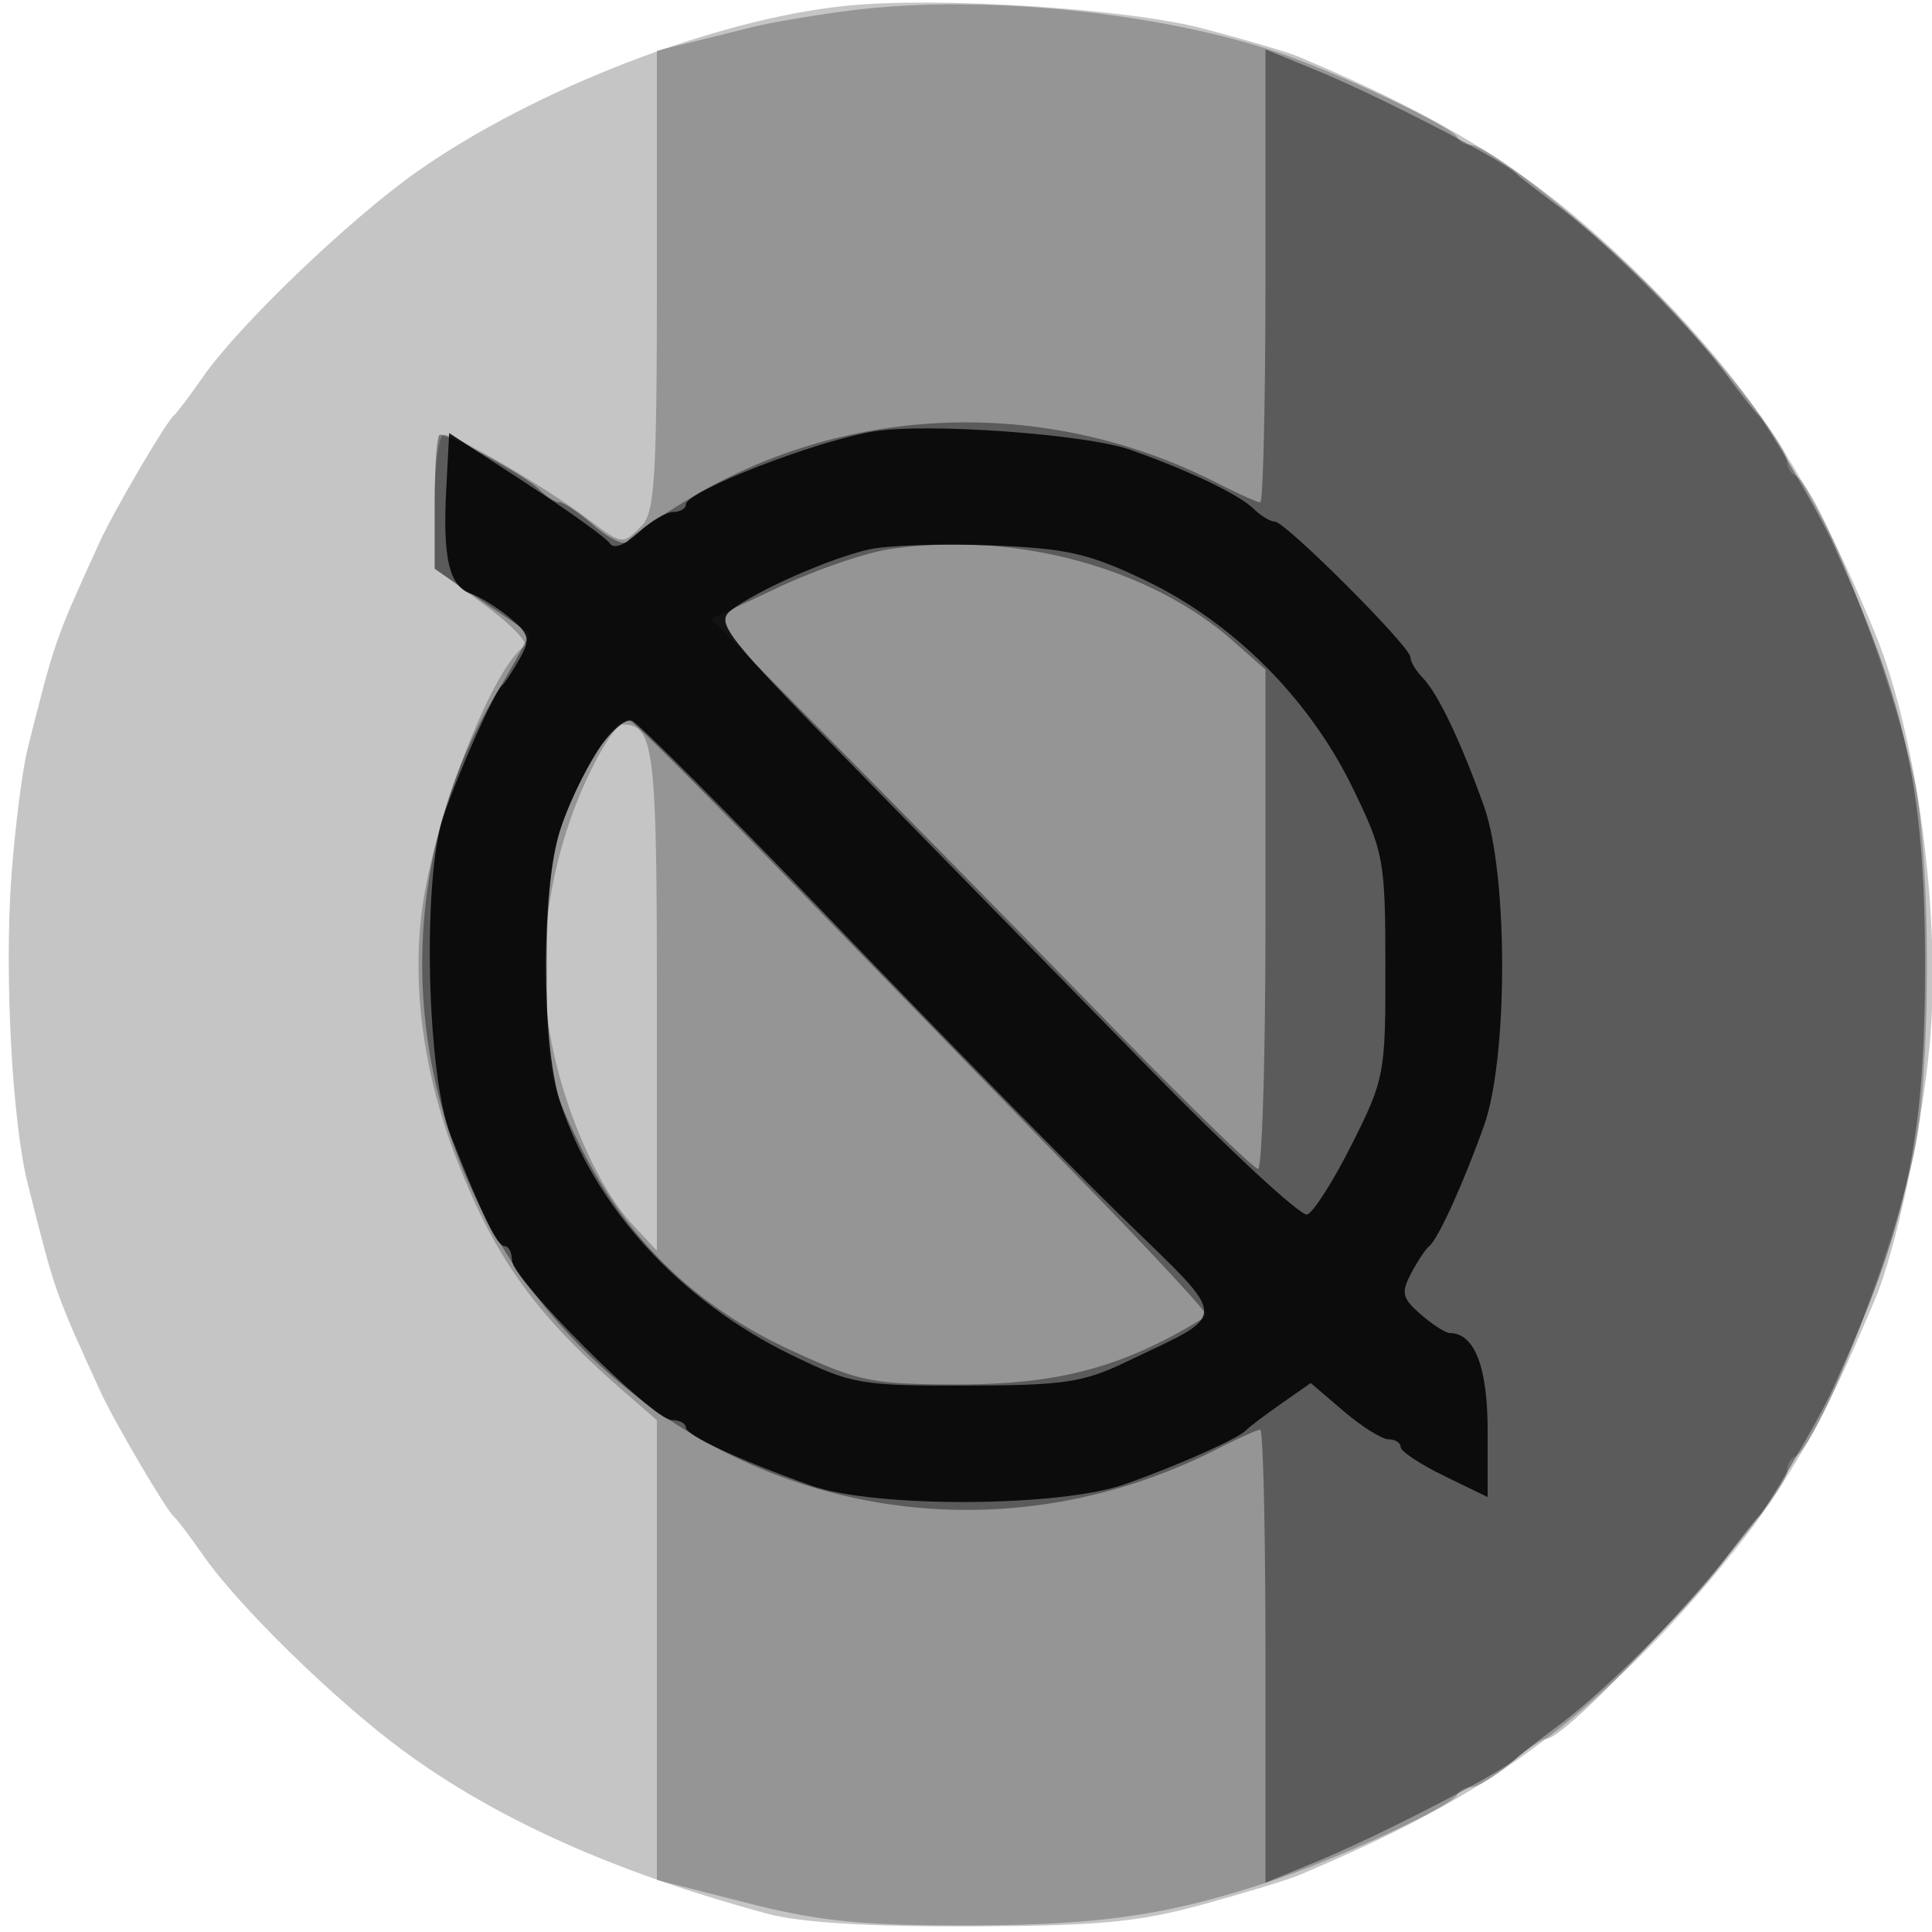 <svg xmlns="http://www.w3.org/2000/svg" width="200" height="200" fill="#000000"><path fill-opacity=".227" fill-rule="evenodd" d="M87.5.608c-13.474 1.387-32.149 8.607-44.258 17.11C36.249 22.629 24.736 33.658 21.027 39c-1.337 1.925-2.699 3.725-3.027 4-.8.671-6.199 9.871-7.628 13C5.67 66.292 5.704 66.196 2.861 77.5c-.553 2.2-1.31 8.163-1.683 13.25-.735 10.033.078 25.364 1.683 31.75 2.843 11.304 2.809 11.208 7.511 21.5 1.429 3.129 6.828 12.329 7.628 13 .328.275 1.691 2.075 3.028 4 3.656 5.261 13.686 15.06 20.699 20.221 9.681 7.125 21.974 12.627 37.773 16.906 3.285.889 10.488 1.332 21 1.292 13.267-.052 17.366-.438 24-2.264 4.4-1.211 8.9-2.582 10-3.047 16.447-6.958 25.414-12.79 36.116-23.492 4.464-4.464 10.314-11.503 13-15.644 4.225-6.512 6.207-10.379 10.495-20.472 2.136-5.029 4.878-17.841 5.655-26.428 1.195-13.199-1.308-31.963-5.68-42.572-6.476-15.714-12.8-25.446-23.47-36.116C159.914 18.682 150.947 12.85 134.5 5.892c-1.1-.465-5.6-1.791-10-2.947C116.613.873 96.973-.367 87.5.608"/><path fill-opacity=".244" fill-rule="evenodd" d="M88.5 1.032c-3.85.467-8.8 1.305-11 1.864a705 705 0 0 1-6.75 1.676L68 5.233v23.812c0 20.314-.231 24.043-1.571 25.384-2.009 2.008-1.977 2.013-5.746-.83C56.514 50.453 47.174 45 45.956 45 45.43 45 45 48.112 45 51.915v6.915l5.078 3.727c2.793 2.051 4.686 4.002 4.206 4.336-3.154 2.194-8.727 16.077-10.379 25.857-1.418 8.39-.233 17.995 3.361 27.25 4.01 10.326 8.24 16.172 17.557 24.258L68 147.015v47.599l9.25 2.356c7.481 1.905 11.832 2.354 22.75 2.346 13.819-.01 20.942-1.042 31.5-4.562 7.088-2.364 18.858-7.815 19.333-8.954.184-.44.859-.801 1.5-.801.642-.001 2.474-1.126 4.073-2.5 1.598-1.375 3.232-2.499 3.633-2.499 2.639 0 24.961-24.823 24.961-27.758 0-.591.339-1.225.754-1.409 2.384-1.053 9.657-19.478 12.369-31.333 1.798-7.858 1.798-31.142 0-39-2.712-11.855-9.985-30.28-12.369-31.333-.415-.184-.754-.818-.754-1.409 0-1.749-7.921-11.792-14.443-18.315C164.034 22.921 153.991 15 152.242 15c-.591 0-1.225-.36-1.409-.8-.435-1.044-11.953-6.51-18.333-8.699-12.287-4.217-30.677-6.085-44-4.469M60.565 81.035c-3.672 8.183-4.99 17.242-3.706 25.488 1.168 7.504 4.848 16.17 8.571 20.185L68 129.48v-26.04C68 77.327 67.708 75 64.437 75c-.64 0-2.383 2.716-3.872 6.035"/><path fill-opacity=".389" fill-rule="evenodd" d="M131 28.555C131 41.45 130.757 52 130.46 52s-2.299-.898-4.45-1.995c-17.485-8.92-38.169-8.303-54.666 1.631-3.195 1.924-6.058 3.902-6.364 4.396-.305.493-1.845-.212-3.423-1.567C59.98 53.109 58.341 52 57.916 52s-1.396-.623-2.157-1.384C54.42 49.277 46.637 45 45.54 45c-.297 0-.54 3.128-.54 6.952v6.952l4.75 3.21c2.613 1.766 4.87 3.295 5.017 3.398s-1.284 2.766-3.181 5.915c-13.16 21.855-9.558 49.905 8.762 68.225 17.534 17.535 43.536 21.631 65.662 10.343 2.151-1.097 4.153-1.995 4.45-1.995s.54 10.55.54 23.445v23.444l5.25-2.157c6.578-2.702 19.329-9.301 20.75-10.738.275-.278 2.243-1.805 4.373-3.394 4.969-3.707 13.52-12.258 17.227-17.227 1.589-2.13 3.138-4.098 3.442-4.373.791-.714 6.229-10.031 7.589-13 7.701-16.825 9.649-25.706 9.649-44s-1.948-27.175-9.649-44c-1.36-2.969-6.798-12.286-7.589-13-.304-.275-1.853-2.243-3.442-4.373-3.707-4.969-12.258-13.52-17.227-17.227-2.13-1.589-4.098-3.116-4.373-3.394-1.421-1.437-14.172-8.036-20.75-10.738L131 5.111zM92 56.867c-2.475.378-7.626 2.156-11.447 3.95l-6.947 3.262L87.159 77.79a6670 6670 0 0 1 27.929 28.46c7.906 8.112 14.721 14.75 15.144 14.75.422 0 .768-11.628.768-25.839v-25.84l-3.287-2.91C118.995 58.69 104.83 54.905 92 56.867M62.797 76.259c-5.174 8.157-6.172 11.986-6.185 23.741-.013 11.063.117 11.766 3.397 18.5 4.682 9.61 11.92 16.672 21.741 21.214 7.161 3.312 8.473 3.585 17.25 3.597 10.754.015 17.363-1.789 25.935-7.08.24-.147-5.61-6.467-13-14.044A15790 15790 0 0 1 82.5 91.896c-8.8-9.083-16.513-16.822-17.141-17.197-.631-.378-1.774.318-2.562 1.56"/><path fill-opacity=".868" fill-rule="evenodd" d="M90.5 44.651c-6.059.984-19.5 6.212-19.5 7.585 0 .42-.59.764-1.311.764-.722 0-2.344.962-3.606 2.138-1.373 1.279-2.554 1.732-2.939 1.129-.354-.554-4.244-3.354-8.644-6.223l-8-5.214-.306 5.793c-.38 7.181.303 10.071 2.558 10.838.962.328 2.78 1.458 4.041 2.512 2.029 1.696 2.144 2.182 1 4.222-.711 1.268-1.543 2.53-1.849 2.805-.814.732-4.456 8.876-6.037 13.5-2.202 6.436-1.74 26.76.752 33.054C50.04 126.096 51.457 129 52.244 129c.416 0 .756.668.756 1.484C53 132.418 67.582 147 69.516 147c.816 0 1.484.344 1.484.764 0 .814 5.385 3.32 12.908 6.007 6.59 2.353 25.814 2.272 32.592-.138 5.556-1.975 11.732-4.733 12.5-5.581.275-.304 1.892-1.526 3.593-2.716l3.093-2.164 3.407 2.912c1.874 1.601 3.97 2.912 4.657 2.914.688.001 1.25.362 1.25.803 0 .44 2.025 1.784 4.5 2.987l4.5 2.186v-6.916c0-6.558-1.363-10.058-3.918-10.058-.427 0-1.777-.869-3.002-1.93-1.931-1.675-2.063-2.237-1.003-4.25.672-1.276 1.516-2.545 1.875-2.82.905-.694 3.561-6.538 5.681-12.5 2.491-7.006 2.491-25.994 0-33-2.37-6.664-4.771-11.707-6.345-13.321-.708-.727-1.288-1.698-1.288-2.158C146 66.93 133.07 54 131.979 54c-.46 0-1.431-.58-2.158-1.288-1.575-1.535-6.63-3.96-12.821-6.151-4.565-1.615-21.014-2.801-26.5-1.91M90 56.869c-4.006.884-11.64 4.244-14.308 6.297-1.669 1.285-.668 2.557 13 16.513 8.144 8.317 21.704 22.168 30.133 30.78s15.851 15.482 16.496 15.267 2.733-3.503 4.642-7.308c3.363-6.704 3.47-7.274 3.454-18.418-.015-11.028-.156-11.787-3.421-18.5-4.456-9.162-12.35-17.063-21.364-21.383-5.891-2.823-8.166-3.343-16-3.656-5.022-.2-10.707-.017-12.632.408M61.792 77.816c-1.312 2.026-3.04 5.709-3.839 8.184-1.911 5.919-1.906 22.105.009 28 3.55 10.93 12.419 20.648 23.969 26.265 6.236 3.032 7.152 3.193 18.069 3.173 10.048-.019 12.131-.325 16.5-2.418 10.899-5.222 10.918-4.034-.237-14.919-5.412-5.28-18.792-18.922-29.733-30.313-10.94-11.392-20.445-20.925-21.121-21.185-.677-.259-2.304 1.186-3.617 3.213"/></svg>